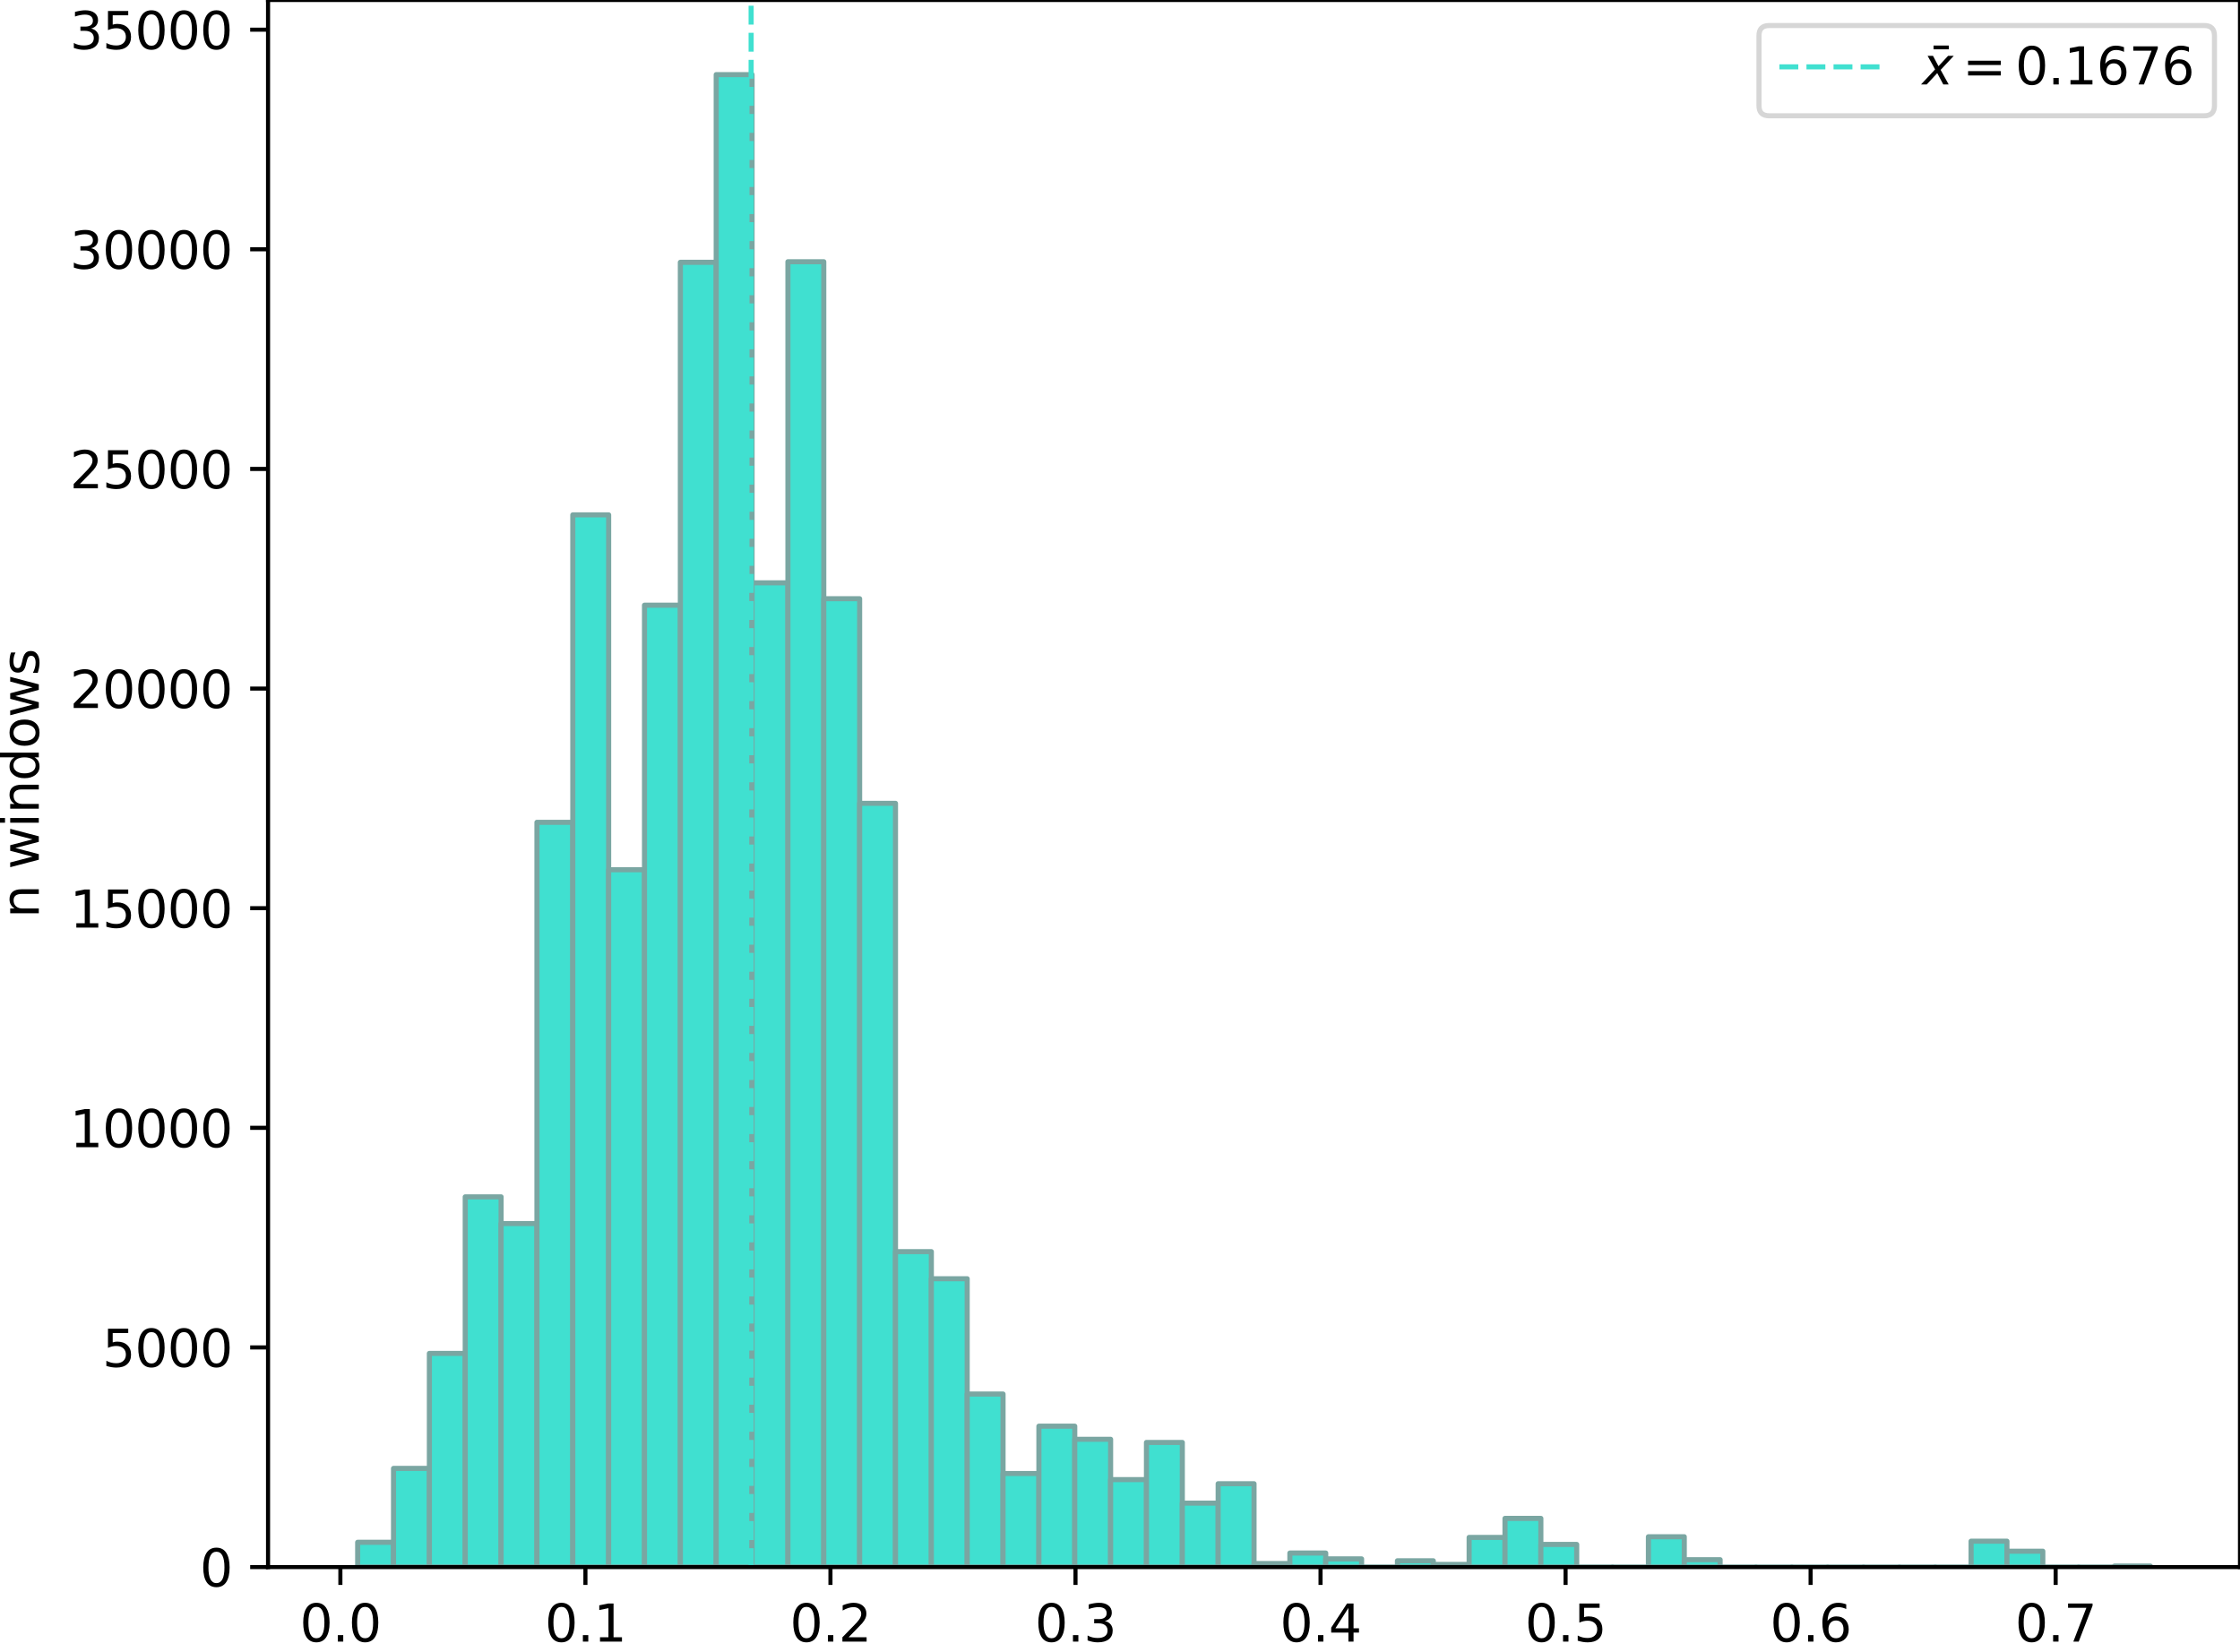 <?xml version="1.0" encoding="utf-8" standalone="no"?>
<!DOCTYPE svg PUBLIC "-//W3C//DTD SVG 1.1//EN"
  "http://www.w3.org/Graphics/SVG/1.1/DTD/svg11.dtd">
<svg height="323.598pt" version="1.1" viewBox="0 0 438.661 323.598" width="438.661pt" xmlns="http://www.w3.org/2000/svg" xmlns:xlink="http://www.w3.org/1999/xlink">
 <defs>
  <style type="text/css">*{stroke-linecap:butt;stroke-linejoin:round;}</style>
 </defs>
 <g id="figure_1">
  <g id="patch_1">
   <path d="M 0 323.598 
L 438.661 323.598 
L 438.661 0 
L 0 0 
z
" style="fill:#ffffff;"/>
  </g>
  <g id="axes_1">
   <g id="patch_2">
    <path d="M 52.491 306.92 
L 438.661 306.92 
L 438.661 0 
L 52.491 0 
z
" style="fill:#ffffff;"/>
   </g>
   <g id="patch_3">
    <path clip-path="url(#p74f7707d24)" d="M 70.044 306.92 
L 77.065 306.92 
L 77.065 302.068 
L 70.044 302.068 
z
" style="fill:#40e0d0;stroke:#7aa6a2;stroke-linejoin:miter;"/>
   </g>
   <g id="patch_4">
    <path clip-path="url(#p74f7707d24)" d="M 77.065 306.92 
L 84.086 306.92 
L 84.086 287.598 
L 77.065 287.598 
z
" style="fill:#40e0d0;stroke:#7aa6a2;stroke-linejoin:miter;"/>
   </g>
   <g id="patch_5">
    <path clip-path="url(#p74f7707d24)" d="M 84.086 306.92 
L 91.108 306.92 
L 91.108 265.075 
L 84.086 265.075 
z
" style="fill:#40e0d0;stroke:#7aa6a2;stroke-linejoin:miter;"/>
   </g>
   <g id="patch_6">
    <path clip-path="url(#p74f7707d24)" d="M 91.108 306.92 
L 98.129 306.92 
L 98.129 234.414 
L 91.108 234.414 
z
" style="fill:#40e0d0;stroke:#7aa6a2;stroke-linejoin:miter;"/>
   </g>
   <g id="patch_7">
    <path clip-path="url(#p74f7707d24)" d="M 98.129 306.92 
L 105.15 306.92 
L 105.15 239.644 
L 98.129 239.644 
z
" style="fill:#40e0d0;stroke:#7aa6a2;stroke-linejoin:miter;"/>
   </g>
   <g id="patch_8">
    <path clip-path="url(#p74f7707d24)" d="M 105.15 306.92 
L 112.171 306.92 
L 112.171 161.056 
L 105.15 161.056 
z
" style="fill:#40e0d0;stroke:#7aa6a2;stroke-linejoin:miter;"/>
   </g>
   <g id="patch_9">
    <path clip-path="url(#p74f7707d24)" d="M 112.171 306.92 
L 119.193 306.92 
L 119.193 100.843 
L 112.171 100.843 
z
" style="fill:#40e0d0;stroke:#7aa6a2;stroke-linejoin:miter;"/>
   </g>
   <g id="patch_10">
    <path clip-path="url(#p74f7707d24)" d="M 119.193 306.92 
L 126.214 306.92 
L 126.214 170.347 
L 119.193 170.347 
z
" style="fill:#40e0d0;stroke:#7aa6a2;stroke-linejoin:miter;"/>
   </g>
   <g id="patch_11">
    <path clip-path="url(#p74f7707d24)" d="M 126.214 306.92 
L 133.235 306.92 
L 133.235 118.531 
L 126.214 118.531 
z
" style="fill:#40e0d0;stroke:#7aa6a2;stroke-linejoin:miter;"/>
   </g>
   <g id="patch_12">
    <path clip-path="url(#p74f7707d24)" d="M 133.235 306.92 
L 140.257 306.92 
L 140.257 51.376 
L 133.235 51.376 
z
" style="fill:#40e0d0;stroke:#7aa6a2;stroke-linejoin:miter;"/>
   </g>
   <g id="patch_13">
    <path clip-path="url(#p74f7707d24)" d="M 140.257 306.92 
L 147.278 306.92 
L 147.278 14.615 
L 140.257 14.615 
z
" style="fill:#40e0d0;stroke:#7aa6a2;stroke-linejoin:miter;"/>
   </g>
   <g id="patch_14">
    <path clip-path="url(#p74f7707d24)" d="M 147.278 306.92 
L 154.299 306.92 
L 154.299 114.152 
L 147.278 114.152 
z
" style="fill:#40e0d0;stroke:#7aa6a2;stroke-linejoin:miter;"/>
   </g>
   <g id="patch_15">
    <path clip-path="url(#p74f7707d24)" d="M 154.299 306.92 
L 161.32 306.92 
L 161.32 51.264 
L 154.299 51.264 
z
" style="fill:#40e0d0;stroke:#7aa6a2;stroke-linejoin:miter;"/>
   </g>
   <g id="patch_16">
    <path clip-path="url(#p74f7707d24)" d="M 161.32 306.92 
L 168.342 306.92 
L 168.342 117.266 
L 161.32 117.266 
z
" style="fill:#40e0d0;stroke:#7aa6a2;stroke-linejoin:miter;"/>
   </g>
   <g id="patch_17">
    <path clip-path="url(#p74f7707d24)" d="M 168.342 306.92 
L 175.363 306.92 
L 175.363 157.339 
L 168.342 157.339 
z
" style="fill:#40e0d0;stroke:#7aa6a2;stroke-linejoin:miter;"/>
   </g>
   <g id="patch_18">
    <path clip-path="url(#p74f7707d24)" d="M 175.363 306.92 
L 182.384 306.92 
L 182.384 245.142 
L 175.363 245.142 
z
" style="fill:#40e0d0;stroke:#7aa6a2;stroke-linejoin:miter;"/>
   </g>
   <g id="patch_19">
    <path clip-path="url(#p74f7707d24)" d="M 182.384 306.92 
L 189.405 306.92 
L 189.405 250.45 
L 182.384 250.45 
z
" style="fill:#40e0d0;stroke:#7aa6a2;stroke-linejoin:miter;"/>
   </g>
   <g id="patch_20">
    <path clip-path="url(#p74f7707d24)" d="M 189.405 306.92 
L 196.427 306.92 
L 196.427 273.033 
L 189.405 273.033 
z
" style="fill:#40e0d0;stroke:#7aa6a2;stroke-linejoin:miter;"/>
   </g>
   <g id="patch_21">
    <path clip-path="url(#p74f7707d24)" d="M 196.427 306.92 
L 203.448 306.92 
L 203.448 288.596 
L 196.427 288.596 
z
" style="fill:#40e0d0;stroke:#7aa6a2;stroke-linejoin:miter;"/>
   </g>
   <g id="patch_22">
    <path clip-path="url(#p74f7707d24)" d="M 203.448 306.92 
L 210.469 306.92 
L 210.469 279.33 
L 203.448 279.33 
z
" style="fill:#40e0d0;stroke:#7aa6a2;stroke-linejoin:miter;"/>
   </g>
   <g id="patch_23">
    <path clip-path="url(#p74f7707d24)" d="M 210.469 306.92 
L 217.491 306.92 
L 217.491 281.894 
L 210.469 281.894 
z
" style="fill:#40e0d0;stroke:#7aa6a2;stroke-linejoin:miter;"/>
   </g>
   <g id="patch_24">
    <path clip-path="url(#p74f7707d24)" d="M 217.491 306.92 
L 224.512 306.92 
L 224.512 289.791 
L 217.491 289.791 
z
" style="fill:#40e0d0;stroke:#7aa6a2;stroke-linejoin:miter;"/>
   </g>
   <g id="patch_25">
    <path clip-path="url(#p74f7707d24)" d="M 224.512 306.92 
L 231.533 306.92 
L 231.533 282.513 
L 224.512 282.513 
z
" style="fill:#40e0d0;stroke:#7aa6a2;stroke-linejoin:miter;"/>
   </g>
   <g id="patch_26">
    <path clip-path="url(#p74f7707d24)" d="M 231.533 306.92 
L 238.554 306.92 
L 238.554 294.403 
L 231.533 294.403 
z
" style="fill:#40e0d0;stroke:#7aa6a2;stroke-linejoin:miter;"/>
   </g>
   <g id="patch_27">
    <path clip-path="url(#p74f7707d24)" d="M 238.554 306.92 
L 245.576 306.92 
L 245.576 290.6 
L 238.554 290.6 
z
" style="fill:#40e0d0;stroke:#7aa6a2;stroke-linejoin:miter;"/>
   </g>
   <g id="patch_28">
    <path clip-path="url(#p74f7707d24)" d="M 245.576 306.92 
L 252.597 306.92 
L 252.597 306.223 
L 245.576 306.223 
z
" style="fill:#40e0d0;stroke:#7aa6a2;stroke-linejoin:miter;"/>
   </g>
   <g id="patch_29">
    <path clip-path="url(#p74f7707d24)" d="M 252.597 306.92 
L 259.618 306.92 
L 259.618 304.176 
L 252.597 304.176 
z
" style="fill:#40e0d0;stroke:#7aa6a2;stroke-linejoin:miter;"/>
   </g>
   <g id="patch_30">
    <path clip-path="url(#p74f7707d24)" d="M 259.618 306.92 
L 266.639 306.92 
L 266.639 305.32 
L 259.618 305.32 
z
" style="fill:#40e0d0;stroke:#7aa6a2;stroke-linejoin:miter;"/>
   </g>
   <g id="patch_31">
    <path clip-path="url(#p74f7707d24)" d="M 266.639 306.92 
L 273.661 306.92 
L 273.661 306.92 
L 266.639 306.92 
z
" style="fill:#40e0d0;stroke:#7aa6a2;stroke-linejoin:miter;"/>
   </g>
   <g id="patch_32">
    <path clip-path="url(#p74f7707d24)" d="M 273.661 306.92 
L 280.682 306.92 
L 280.682 305.69 
L 273.661 305.69 
z
" style="fill:#40e0d0;stroke:#7aa6a2;stroke-linejoin:miter;"/>
   </g>
   <g id="patch_33">
    <path clip-path="url(#p74f7707d24)" d="M 280.682 306.92 
L 287.703 306.92 
L 287.703 306.404 
L 280.682 306.404 
z
" style="fill:#40e0d0;stroke:#7aa6a2;stroke-linejoin:miter;"/>
   </g>
   <g id="patch_34">
    <path clip-path="url(#p74f7707d24)" d="M 287.703 306.92 
L 294.725 306.92 
L 294.725 301.113 
L 287.703 301.113 
z
" style="fill:#40e0d0;stroke:#7aa6a2;stroke-linejoin:miter;"/>
   </g>
   <g id="patch_35">
    <path clip-path="url(#p74f7707d24)" d="M 294.725 306.92 
L 301.746 306.92 
L 301.746 297.388 
L 294.725 297.388 
z
" style="fill:#40e0d0;stroke:#7aa6a2;stroke-linejoin:miter;"/>
   </g>
   <g id="patch_36">
    <path clip-path="url(#p74f7707d24)" d="M 301.746 306.92 
L 308.767 306.92 
L 308.767 302.489 
L 301.746 302.489 
z
" style="fill:#40e0d0;stroke:#7aa6a2;stroke-linejoin:miter;"/>
   </g>
   <g id="patch_37">
    <path clip-path="url(#p74f7707d24)" d="M 308.767 306.92 
L 315.788 306.92 
L 315.788 306.92 
L 308.767 306.92 
z
" style="fill:#40e0d0;stroke:#7aa6a2;stroke-linejoin:miter;"/>
   </g>
   <g id="patch_38">
    <path clip-path="url(#p74f7707d24)" d="M 315.788 306.92 
L 322.81 306.92 
L 322.81 306.92 
L 315.788 306.92 
z
" style="fill:#40e0d0;stroke:#7aa6a2;stroke-linejoin:miter;"/>
   </g>
   <g id="patch_39">
    <path clip-path="url(#p74f7707d24)" d="M 322.81 306.92 
L 329.831 306.92 
L 329.831 300.984 
L 322.81 300.984 
z
" style="fill:#40e0d0;stroke:#7aa6a2;stroke-linejoin:miter;"/>
   </g>
   <g id="patch_40">
    <path clip-path="url(#p74f7707d24)" d="M 329.831 306.92 
L 336.852 306.92 
L 336.852 305.475 
L 329.831 305.475 
z
" style="fill:#40e0d0;stroke:#7aa6a2;stroke-linejoin:miter;"/>
   </g>
   <g id="patch_41">
    <path clip-path="url(#p74f7707d24)" d="M 336.852 306.92 
L 343.873 306.92 
L 343.873 306.92 
L 336.852 306.92 
z
" style="fill:#40e0d0;stroke:#7aa6a2;stroke-linejoin:miter;"/>
   </g>
   <g id="patch_42">
    <path clip-path="url(#p74f7707d24)" d="M 343.873 306.92 
L 350.895 306.92 
L 350.895 306.92 
L 343.873 306.92 
z
" style="fill:#40e0d0;stroke:#7aa6a2;stroke-linejoin:miter;"/>
   </g>
   <g id="patch_43">
    <path clip-path="url(#p74f7707d24)" d="M 350.895 306.92 
L 357.916 306.92 
L 357.916 306.92 
L 350.895 306.92 
z
" style="fill:#40e0d0;stroke:#7aa6a2;stroke-linejoin:miter;"/>
   </g>
   <g id="patch_44">
    <path clip-path="url(#p74f7707d24)" d="M 357.916 306.92 
L 364.937 306.92 
L 364.937 306.92 
L 357.916 306.92 
z
" style="fill:#40e0d0;stroke:#7aa6a2;stroke-linejoin:miter;"/>
   </g>
   <g id="patch_45">
    <path clip-path="url(#p74f7707d24)" d="M 364.937 306.92 
L 371.959 306.92 
L 371.959 306.92 
L 364.937 306.92 
z
" style="fill:#40e0d0;stroke:#7aa6a2;stroke-linejoin:miter;"/>
   </g>
   <g id="patch_46">
    <path clip-path="url(#p74f7707d24)" d="M 371.959 306.92 
L 378.98 306.92 
L 378.98 306.92 
L 371.959 306.92 
z
" style="fill:#40e0d0;stroke:#7aa6a2;stroke-linejoin:miter;"/>
   </g>
   <g id="patch_47">
    <path clip-path="url(#p74f7707d24)" d="M 378.98 306.92 
L 386.001 306.92 
L 386.001 306.92 
L 378.98 306.92 
z
" style="fill:#40e0d0;stroke:#7aa6a2;stroke-linejoin:miter;"/>
   </g>
   <g id="patch_48">
    <path clip-path="url(#p74f7707d24)" d="M 386.001 306.92 
L 393.022 306.92 
L 393.022 301.853 
L 386.001 301.853 
z
" style="fill:#40e0d0;stroke:#7aa6a2;stroke-linejoin:miter;"/>
   </g>
   <g id="patch_49">
    <path clip-path="url(#p74f7707d24)" d="M 393.022 306.92 
L 400.044 306.92 
L 400.044 303.814 
L 393.022 303.814 
z
" style="fill:#40e0d0;stroke:#7aa6a2;stroke-linejoin:miter;"/>
   </g>
   <g id="patch_50">
    <path clip-path="url(#p74f7707d24)" d="M 400.044 306.92 
L 407.065 306.92 
L 407.065 306.92 
L 400.044 306.92 
z
" style="fill:#40e0d0;stroke:#7aa6a2;stroke-linejoin:miter;"/>
   </g>
   <g id="patch_51">
    <path clip-path="url(#p74f7707d24)" d="M 407.065 306.92 
L 414.086 306.92 
L 414.086 306.92 
L 407.065 306.92 
z
" style="fill:#40e0d0;stroke:#7aa6a2;stroke-linejoin:miter;"/>
   </g>
   <g id="patch_52">
    <path clip-path="url(#p74f7707d24)" d="M 414.086 306.92 
L 421.107 306.92 
L 421.107 306.722 
L 414.086 306.722 
z
" style="fill:#40e0d0;stroke:#7aa6a2;stroke-linejoin:miter;"/>
   </g>
   <g id="matplotlib.axis_1">
    <g id="xtick_1">
     <g id="line2d_1">
      <defs>
       <path d="M 0 0 
L 0 3.5 
" id="m37060d16cc" style="stroke:#000000;stroke-width:0.8;"/>
      </defs>
      <g>
       <use style="stroke:#000000;stroke-width:0.8;" x="66.656" xlink:href="#m37060d16cc" y="306.92"/>
      </g>
     </g>
     <g id="text_1">
      <!-- 0.0 -->
      <g transform="translate(58.704 321.518)scale(0.1 -0.1)">
       <defs>
        <path d="M 2034 4250 
Q 1547 4250 1301 3770 
Q 1056 3291 1056 2328 
Q 1056 1369 1301 889 
Q 1547 409 2034 409 
Q 2525 409 2770 889 
Q 3016 1369 3016 2328 
Q 3016 3291 2770 3770 
Q 2525 4250 2034 4250 
z
M 2034 4750 
Q 2819 4750 3233 4129 
Q 3647 3509 3647 2328 
Q 3647 1150 3233 529 
Q 2819 -91 2034 -91 
Q 1250 -91 836 529 
Q 422 1150 422 2328 
Q 422 3509 836 4129 
Q 1250 4750 2034 4750 
z
" id="DejaVuSans-30" transform="scale(0.016)"/>
        <path d="M 684 794 
L 1344 794 
L 1344 0 
L 684 0 
L 684 794 
z
" id="DejaVuSans-2e" transform="scale(0.016)"/>
       </defs>
       <use xlink:href="#DejaVuSans-30"/>
       <use x="63.623" xlink:href="#DejaVuSans-2e"/>
       <use x="95.41" xlink:href="#DejaVuSans-30"/>
      </g>
     </g>
    </g>
    <g id="xtick_2">
     <g id="line2d_2">
      <g>
       <use style="stroke:#000000;stroke-width:0.8;" x="114.642" xlink:href="#m37060d16cc" y="306.92"/>
      </g>
     </g>
     <g id="text_2">
      <!-- 0.1 -->
      <g transform="translate(106.69 321.518)scale(0.1 -0.1)">
       <defs>
        <path d="M 794 531 
L 1825 531 
L 1825 4091 
L 703 3866 
L 703 4441 
L 1819 4666 
L 2450 4666 
L 2450 531 
L 3481 531 
L 3481 0 
L 794 0 
L 794 531 
z
" id="DejaVuSans-31" transform="scale(0.016)"/>
       </defs>
       <use xlink:href="#DejaVuSans-30"/>
       <use x="63.623" xlink:href="#DejaVuSans-2e"/>
       <use x="95.41" xlink:href="#DejaVuSans-31"/>
      </g>
     </g>
    </g>
    <g id="xtick_3">
     <g id="line2d_3">
      <g>
       <use style="stroke:#000000;stroke-width:0.8;" x="162.628" xlink:href="#m37060d16cc" y="306.92"/>
      </g>
     </g>
     <g id="text_3">
      <!-- 0.2 -->
      <g transform="translate(154.677 321.518)scale(0.1 -0.1)">
       <defs>
        <path d="M 1228 531 
L 3431 531 
L 3431 0 
L 469 0 
L 469 531 
Q 828 903 1448 1529 
Q 2069 2156 2228 2338 
Q 2531 2678 2651 2914 
Q 2772 3150 2772 3378 
Q 2772 3750 2511 3984 
Q 2250 4219 1831 4219 
Q 1534 4219 1204 4116 
Q 875 4013 500 3803 
L 500 4441 
Q 881 4594 1212 4672 
Q 1544 4750 1819 4750 
Q 2544 4750 2975 4387 
Q 3406 4025 3406 3419 
Q 3406 3131 3298 2873 
Q 3191 2616 2906 2266 
Q 2828 2175 2409 1742 
Q 1991 1309 1228 531 
z
" id="DejaVuSans-32" transform="scale(0.016)"/>
       </defs>
       <use xlink:href="#DejaVuSans-30"/>
       <use x="63.623" xlink:href="#DejaVuSans-2e"/>
       <use x="95.41" xlink:href="#DejaVuSans-32"/>
      </g>
     </g>
    </g>
    <g id="xtick_4">
     <g id="line2d_4">
      <g>
       <use style="stroke:#000000;stroke-width:0.8;" x="210.614" xlink:href="#m37060d16cc" y="306.92"/>
      </g>
     </g>
     <g id="text_4">
      <!-- 0.3 -->
      <g transform="translate(202.663 321.518)scale(0.1 -0.1)">
       <defs>
        <path d="M 2597 2516 
Q 3050 2419 3304 2112 
Q 3559 1806 3559 1356 
Q 3559 666 3084 287 
Q 2609 -91 1734 -91 
Q 1441 -91 1130 -33 
Q 819 25 488 141 
L 488 750 
Q 750 597 1062 519 
Q 1375 441 1716 441 
Q 2309 441 2620 675 
Q 2931 909 2931 1356 
Q 2931 1769 2642 2001 
Q 2353 2234 1838 2234 
L 1294 2234 
L 1294 2753 
L 1863 2753 
Q 2328 2753 2575 2939 
Q 2822 3125 2822 3475 
Q 2822 3834 2567 4026 
Q 2313 4219 1838 4219 
Q 1578 4219 1281 4162 
Q 984 4106 628 3988 
L 628 4550 
Q 988 4650 1302 4700 
Q 1616 4750 1894 4750 
Q 2613 4750 3031 4423 
Q 3450 4097 3450 3541 
Q 3450 3153 3228 2886 
Q 3006 2619 2597 2516 
z
" id="DejaVuSans-33" transform="scale(0.016)"/>
       </defs>
       <use xlink:href="#DejaVuSans-30"/>
       <use x="63.623" xlink:href="#DejaVuSans-2e"/>
       <use x="95.41" xlink:href="#DejaVuSans-33"/>
      </g>
     </g>
    </g>
    <g id="xtick_5">
     <g id="line2d_5">
      <g>
       <use style="stroke:#000000;stroke-width:0.8;" x="258.601" xlink:href="#m37060d16cc" y="306.92"/>
      </g>
     </g>
     <g id="text_5">
      <!-- 0.4 -->
      <g transform="translate(250.649 321.518)scale(0.1 -0.1)">
       <defs>
        <path d="M 2419 4116 
L 825 1625 
L 2419 1625 
L 2419 4116 
z
M 2253 4666 
L 3047 4666 
L 3047 1625 
L 3713 1625 
L 3713 1100 
L 3047 1100 
L 3047 0 
L 2419 0 
L 2419 1100 
L 313 1100 
L 313 1709 
L 2253 4666 
z
" id="DejaVuSans-34" transform="scale(0.016)"/>
       </defs>
       <use xlink:href="#DejaVuSans-30"/>
       <use x="63.623" xlink:href="#DejaVuSans-2e"/>
       <use x="95.41" xlink:href="#DejaVuSans-34"/>
      </g>
     </g>
    </g>
    <g id="xtick_6">
     <g id="line2d_6">
      <g>
       <use style="stroke:#000000;stroke-width:0.8;" x="306.587" xlink:href="#m37060d16cc" y="306.92"/>
      </g>
     </g>
     <g id="text_6">
      <!-- 0.5 -->
      <g transform="translate(298.636 321.518)scale(0.1 -0.1)">
       <defs>
        <path d="M 691 4666 
L 3169 4666 
L 3169 4134 
L 1269 4134 
L 1269 2991 
Q 1406 3038 1543 3061 
Q 1681 3084 1819 3084 
Q 2600 3084 3056 2656 
Q 3513 2228 3513 1497 
Q 3513 744 3044 326 
Q 2575 -91 1722 -91 
Q 1428 -91 1123 -41 
Q 819 9 494 109 
L 494 744 
Q 775 591 1075 516 
Q 1375 441 1709 441 
Q 2250 441 2565 725 
Q 2881 1009 2881 1497 
Q 2881 1984 2565 2268 
Q 2250 2553 1709 2553 
Q 1456 2553 1204 2497 
Q 953 2441 691 2322 
L 691 4666 
z
" id="DejaVuSans-35" transform="scale(0.016)"/>
       </defs>
       <use xlink:href="#DejaVuSans-30"/>
       <use x="63.623" xlink:href="#DejaVuSans-2e"/>
       <use x="95.41" xlink:href="#DejaVuSans-35"/>
      </g>
     </g>
    </g>
    <g id="xtick_7">
     <g id="line2d_7">
      <g>
       <use style="stroke:#000000;stroke-width:0.8;" x="354.573" xlink:href="#m37060d16cc" y="306.92"/>
      </g>
     </g>
     <g id="text_7">
      <!-- 0.6 -->
      <g transform="translate(346.622 321.518)scale(0.1 -0.1)">
       <defs>
        <path d="M 2113 2584 
Q 1688 2584 1439 2293 
Q 1191 2003 1191 1497 
Q 1191 994 1439 701 
Q 1688 409 2113 409 
Q 2538 409 2786 701 
Q 3034 994 3034 1497 
Q 3034 2003 2786 2293 
Q 2538 2584 2113 2584 
z
M 3366 4563 
L 3366 3988 
Q 3128 4100 2886 4159 
Q 2644 4219 2406 4219 
Q 1781 4219 1451 3797 
Q 1122 3375 1075 2522 
Q 1259 2794 1537 2939 
Q 1816 3084 2150 3084 
Q 2853 3084 3261 2657 
Q 3669 2231 3669 1497 
Q 3669 778 3244 343 
Q 2819 -91 2113 -91 
Q 1303 -91 875 529 
Q 447 1150 447 2328 
Q 447 3434 972 4092 
Q 1497 4750 2381 4750 
Q 2619 4750 2861 4703 
Q 3103 4656 3366 4563 
z
" id="DejaVuSans-36" transform="scale(0.016)"/>
       </defs>
       <use xlink:href="#DejaVuSans-30"/>
       <use x="63.623" xlink:href="#DejaVuSans-2e"/>
       <use x="95.41" xlink:href="#DejaVuSans-36"/>
      </g>
     </g>
    </g>
    <g id="xtick_8">
     <g id="line2d_8">
      <g>
       <use style="stroke:#000000;stroke-width:0.8;" x="402.56" xlink:href="#m37060d16cc" y="306.92"/>
      </g>
     </g>
     <g id="text_8">
      <!-- 0.7 -->
      <g transform="translate(394.608 321.518)scale(0.1 -0.1)">
       <defs>
        <path d="M 525 4666 
L 3525 4666 
L 3525 4397 
L 1831 0 
L 1172 0 
L 2766 4134 
L 525 4134 
L 525 4666 
z
" id="DejaVuSans-37" transform="scale(0.016)"/>
       </defs>
       <use xlink:href="#DejaVuSans-30"/>
       <use x="63.623" xlink:href="#DejaVuSans-2e"/>
       <use x="95.41" xlink:href="#DejaVuSans-37"/>
      </g>
     </g>
    </g>
   </g>
   <g id="matplotlib.axis_2">
    <g id="ytick_1">
     <g id="line2d_9">
      <defs>
       <path d="M 0 0 
L -3.5 0 
" id="m6cf464d869" style="stroke:#000000;stroke-width:0.8;"/>
      </defs>
      <g>
       <use style="stroke:#000000;stroke-width:0.8;" x="52.491" xlink:href="#m6cf464d869" y="306.92"/>
      </g>
     </g>
     <g id="text_9">
      <!-- 0 -->
      <g transform="translate(39.128 310.719)scale(0.1 -0.1)">
       <use xlink:href="#DejaVuSans-30"/>
      </g>
     </g>
    </g>
    <g id="ytick_2">
     <g id="line2d_10">
      <g>
       <use style="stroke:#000000;stroke-width:0.8;" x="52.491" xlink:href="#m6cf464d869" y="263.905"/>
      </g>
     </g>
     <g id="text_10">
      <!-- 5000 -->
      <g transform="translate(20.041 267.704)scale(0.1 -0.1)">
       <use xlink:href="#DejaVuSans-35"/>
       <use x="63.623" xlink:href="#DejaVuSans-30"/>
       <use x="127.246" xlink:href="#DejaVuSans-30"/>
       <use x="190.869" xlink:href="#DejaVuSans-30"/>
      </g>
     </g>
    </g>
    <g id="ytick_3">
     <g id="line2d_11">
      <g>
       <use style="stroke:#000000;stroke-width:0.8;" x="52.491" xlink:href="#m6cf464d869" y="220.89"/>
      </g>
     </g>
     <g id="text_11">
      <!-- 10000 -->
      <g transform="translate(13.678 224.689)scale(0.1 -0.1)">
       <use xlink:href="#DejaVuSans-31"/>
       <use x="63.623" xlink:href="#DejaVuSans-30"/>
       <use x="127.246" xlink:href="#DejaVuSans-30"/>
       <use x="190.869" xlink:href="#DejaVuSans-30"/>
       <use x="254.492" xlink:href="#DejaVuSans-30"/>
      </g>
     </g>
    </g>
    <g id="ytick_4">
     <g id="line2d_12">
      <g>
       <use style="stroke:#000000;stroke-width:0.8;" x="52.491" xlink:href="#m6cf464d869" y="177.875"/>
      </g>
     </g>
     <g id="text_12">
      <!-- 15000 -->
      <g transform="translate(13.678 181.674)scale(0.1 -0.1)">
       <use xlink:href="#DejaVuSans-31"/>
       <use x="63.623" xlink:href="#DejaVuSans-35"/>
       <use x="127.246" xlink:href="#DejaVuSans-30"/>
       <use x="190.869" xlink:href="#DejaVuSans-30"/>
       <use x="254.492" xlink:href="#DejaVuSans-30"/>
      </g>
     </g>
    </g>
    <g id="ytick_5">
     <g id="line2d_13">
      <g>
       <use style="stroke:#000000;stroke-width:0.8;" x="52.491" xlink:href="#m6cf464d869" y="134.86"/>
      </g>
     </g>
     <g id="text_13">
      <!-- 20000 -->
      <g transform="translate(13.678 138.659)scale(0.1 -0.1)">
       <use xlink:href="#DejaVuSans-32"/>
       <use x="63.623" xlink:href="#DejaVuSans-30"/>
       <use x="127.246" xlink:href="#DejaVuSans-30"/>
       <use x="190.869" xlink:href="#DejaVuSans-30"/>
       <use x="254.492" xlink:href="#DejaVuSans-30"/>
      </g>
     </g>
    </g>
    <g id="ytick_6">
     <g id="line2d_14">
      <g>
       <use style="stroke:#000000;stroke-width:0.8;" x="52.491" xlink:href="#m6cf464d869" y="91.845"/>
      </g>
     </g>
     <g id="text_14">
      <!-- 25000 -->
      <g transform="translate(13.678 95.644)scale(0.1 -0.1)">
       <use xlink:href="#DejaVuSans-32"/>
       <use x="63.623" xlink:href="#DejaVuSans-35"/>
       <use x="127.246" xlink:href="#DejaVuSans-30"/>
       <use x="190.869" xlink:href="#DejaVuSans-30"/>
       <use x="254.492" xlink:href="#DejaVuSans-30"/>
      </g>
     </g>
    </g>
    <g id="ytick_7">
     <g id="line2d_15">
      <g>
       <use style="stroke:#000000;stroke-width:0.8;" x="52.491" xlink:href="#m6cf464d869" y="48.829"/>
      </g>
     </g>
     <g id="text_15">
      <!-- 30000 -->
      <g transform="translate(13.678 52.629)scale(0.1 -0.1)">
       <use xlink:href="#DejaVuSans-33"/>
       <use x="63.623" xlink:href="#DejaVuSans-30"/>
       <use x="127.246" xlink:href="#DejaVuSans-30"/>
       <use x="190.869" xlink:href="#DejaVuSans-30"/>
       <use x="254.492" xlink:href="#DejaVuSans-30"/>
      </g>
     </g>
    </g>
    <g id="ytick_8">
     <g id="line2d_16">
      <g>
       <use style="stroke:#000000;stroke-width:0.8;" x="52.491" xlink:href="#m6cf464d869" y="5.814"/>
      </g>
     </g>
     <g id="text_16">
      <!-- 35000 -->
      <g transform="translate(13.678 9.614)scale(0.1 -0.1)">
       <use xlink:href="#DejaVuSans-33"/>
       <use x="63.623" xlink:href="#DejaVuSans-35"/>
       <use x="127.246" xlink:href="#DejaVuSans-30"/>
       <use x="190.869" xlink:href="#DejaVuSans-30"/>
       <use x="254.492" xlink:href="#DejaVuSans-30"/>
      </g>
     </g>
    </g>
    <g id="text_17">
     <!-- n windows -->
     <g transform="translate(7.598 179.792)rotate(-90)scale(0.1 -0.1)">
      <defs>
       <path d="M 3513 2113 
L 3513 0 
L 2938 0 
L 2938 2094 
Q 2938 2591 2744 2837 
Q 2550 3084 2163 3084 
Q 1697 3084 1428 2787 
Q 1159 2491 1159 1978 
L 1159 0 
L 581 0 
L 581 3500 
L 1159 3500 
L 1159 2956 
Q 1366 3272 1645 3428 
Q 1925 3584 2291 3584 
Q 2894 3584 3203 3211 
Q 3513 2838 3513 2113 
z
" id="DejaVuSans-6e" transform="scale(0.016)"/>
       <path id="DejaVuSans-20" transform="scale(0.016)"/>
       <path d="M 269 3500 
L 844 3500 
L 1563 769 
L 2278 3500 
L 2956 3500 
L 3675 769 
L 4391 3500 
L 4966 3500 
L 4050 0 
L 3372 0 
L 2619 2869 
L 1863 0 
L 1184 0 
L 269 3500 
z
" id="DejaVuSans-77" transform="scale(0.016)"/>
       <path d="M 603 3500 
L 1178 3500 
L 1178 0 
L 603 0 
L 603 3500 
z
M 603 4863 
L 1178 4863 
L 1178 4134 
L 603 4134 
L 603 4863 
z
" id="DejaVuSans-69" transform="scale(0.016)"/>
       <path d="M 2906 2969 
L 2906 4863 
L 3481 4863 
L 3481 0 
L 2906 0 
L 2906 525 
Q 2725 213 2448 61 
Q 2172 -91 1784 -91 
Q 1150 -91 751 415 
Q 353 922 353 1747 
Q 353 2572 751 3078 
Q 1150 3584 1784 3584 
Q 2172 3584 2448 3432 
Q 2725 3281 2906 2969 
z
M 947 1747 
Q 947 1113 1208 752 
Q 1469 391 1925 391 
Q 2381 391 2643 752 
Q 2906 1113 2906 1747 
Q 2906 2381 2643 2742 
Q 2381 3103 1925 3103 
Q 1469 3103 1208 2742 
Q 947 2381 947 1747 
z
" id="DejaVuSans-64" transform="scale(0.016)"/>
       <path d="M 1959 3097 
Q 1497 3097 1228 2736 
Q 959 2375 959 1747 
Q 959 1119 1226 758 
Q 1494 397 1959 397 
Q 2419 397 2687 759 
Q 2956 1122 2956 1747 
Q 2956 2369 2687 2733 
Q 2419 3097 1959 3097 
z
M 1959 3584 
Q 2709 3584 3137 3096 
Q 3566 2609 3566 1747 
Q 3566 888 3137 398 
Q 2709 -91 1959 -91 
Q 1206 -91 779 398 
Q 353 888 353 1747 
Q 353 2609 779 3096 
Q 1206 3584 1959 3584 
z
" id="DejaVuSans-6f" transform="scale(0.016)"/>
       <path d="M 2834 3397 
L 2834 2853 
Q 2591 2978 2328 3040 
Q 2066 3103 1784 3103 
Q 1356 3103 1142 2972 
Q 928 2841 928 2578 
Q 928 2378 1081 2264 
Q 1234 2150 1697 2047 
L 1894 2003 
Q 2506 1872 2764 1633 
Q 3022 1394 3022 966 
Q 3022 478 2636 193 
Q 2250 -91 1575 -91 
Q 1294 -91 989 -36 
Q 684 19 347 128 
L 347 722 
Q 666 556 975 473 
Q 1284 391 1588 391 
Q 1994 391 2212 530 
Q 2431 669 2431 922 
Q 2431 1156 2273 1281 
Q 2116 1406 1581 1522 
L 1381 1569 
Q 847 1681 609 1914 
Q 372 2147 372 2553 
Q 372 3047 722 3315 
Q 1072 3584 1716 3584 
Q 2034 3584 2315 3537 
Q 2597 3491 2834 3397 
z
" id="DejaVuSans-73" transform="scale(0.016)"/>
      </defs>
      <use xlink:href="#DejaVuSans-6e"/>
      <use x="63.379" xlink:href="#DejaVuSans-20"/>
      <use x="95.166" xlink:href="#DejaVuSans-77"/>
      <use x="176.953" xlink:href="#DejaVuSans-69"/>
      <use x="204.736" xlink:href="#DejaVuSans-6e"/>
      <use x="268.115" xlink:href="#DejaVuSans-64"/>
      <use x="331.592" xlink:href="#DejaVuSans-6f"/>
      <use x="392.773" xlink:href="#DejaVuSans-77"/>
      <use x="474.561" xlink:href="#DejaVuSans-73"/>
     </g>
    </g>
   </g>
   <g id="line2d_17">
    <path clip-path="url(#p74f7707d24)" d="M 147.095 306.92 
L 147.095 0 
" style="fill:none;stroke:#40e0d0;stroke-dasharray:3.7,1.6;stroke-dashoffset:0;"/>
   </g>
   <g id="patch_53">
    <path d="M 52.491 306.92 
L 52.491 0 
" style="fill:none;stroke:#000000;stroke-linecap:square;stroke-linejoin:miter;stroke-width:0.8;"/>
   </g>
   <g id="patch_54">
    <path d="M 438.661 306.92 
L 438.661 0 
" style="fill:none;stroke:#000000;stroke-linecap:square;stroke-linejoin:miter;stroke-width:0.8;"/>
   </g>
   <g id="patch_55">
    <path d="M 52.491 306.92 
L 438.661 306.92 
" style="fill:none;stroke:#000000;stroke-linecap:square;stroke-linejoin:miter;stroke-width:0.8;"/>
   </g>
   <g id="patch_56">
    <path d="M 52.491 0 
L 438.661 0 
" style="fill:none;stroke:#000000;stroke-linecap:square;stroke-linejoin:miter;stroke-width:0.8;"/>
   </g>
   <g id="legend_1">
    <g id="patch_57">
     <path d="M 346.461 22.678 
L 431.661 22.678 
Q 433.661 22.678 433.661 20.678 
L 433.661 7 
Q 433.661 5 431.661 5 
L 346.461 5 
Q 344.461 5 344.461 7 
L 344.461 20.678 
Q 344.461 22.678 346.461 22.678 
z
" style="fill:#ffffff;opacity:0.8;stroke:#cccccc;stroke-linejoin:miter;"/>
    </g>
    <g id="line2d_18">
     <path d="M 348.461 13.098 
L 368.461 13.098 
" style="fill:none;stroke:#40e0d0;stroke-dasharray:3.7,1.6;stroke-dashoffset:0;"/>
    </g>
    <g id="line2d_19"/>
    <g id="text_18">
     <!-- $\bar{x}=0.1676$ -->
     <g transform="translate(376.461 16.598)scale(0.1 -0.1)">
      <defs>
       <path d="M -2522 4769 
L -653 4769 
L -653 4306 
L -2522 4306 
L -2522 4769 
z
" id="DejaVuSans-304" transform="scale(0.016)"/>
       <path d="M 3841 3500 
L 2234 1784 
L 3219 0 
L 2559 0 
L 1819 1388 
L 531 0 
L -166 0 
L 1556 1844 
L 641 3500 
L 1300 3500 
L 1972 2234 
L 3144 3500 
L 3841 3500 
z
" id="DejaVuSans-Oblique-78" transform="scale(0.016)"/>
       <path d="M 678 2906 
L 4684 2906 
L 4684 2381 
L 678 2381 
L 678 2906 
z
M 678 1631 
L 4684 1631 
L 4684 1100 
L 678 1100 
L 678 1631 
z
" id="DejaVuSans-3d" transform="scale(0.016)"/>
      </defs>
      <use transform="translate(62.201 0.484)" xlink:href="#DejaVuSans-304"/>
      <use transform="translate(0 0.578)" xlink:href="#DejaVuSans-Oblique-78"/>
      <use transform="translate(78.662 0.578)" xlink:href="#DejaVuSans-3d"/>
      <use transform="translate(181.934 0.578)" xlink:href="#DejaVuSans-30"/>
      <use transform="translate(245.557 0.578)" xlink:href="#DejaVuSans-2e"/>
      <use transform="translate(277.344 0.578)" xlink:href="#DejaVuSans-31"/>
      <use transform="translate(340.967 0.578)" xlink:href="#DejaVuSans-36"/>
      <use transform="translate(404.59 0.578)" xlink:href="#DejaVuSans-37"/>
      <use transform="translate(468.213 0.578)" xlink:href="#DejaVuSans-36"/>
     </g>
    </g>
   </g>
  </g>
 </g>
 <defs>
  <clipPath id="p74f7707d24">
   <rect height="306.92" width="386.17" x="52.491" y="0"/>
  </clipPath>
 </defs>
</svg>
